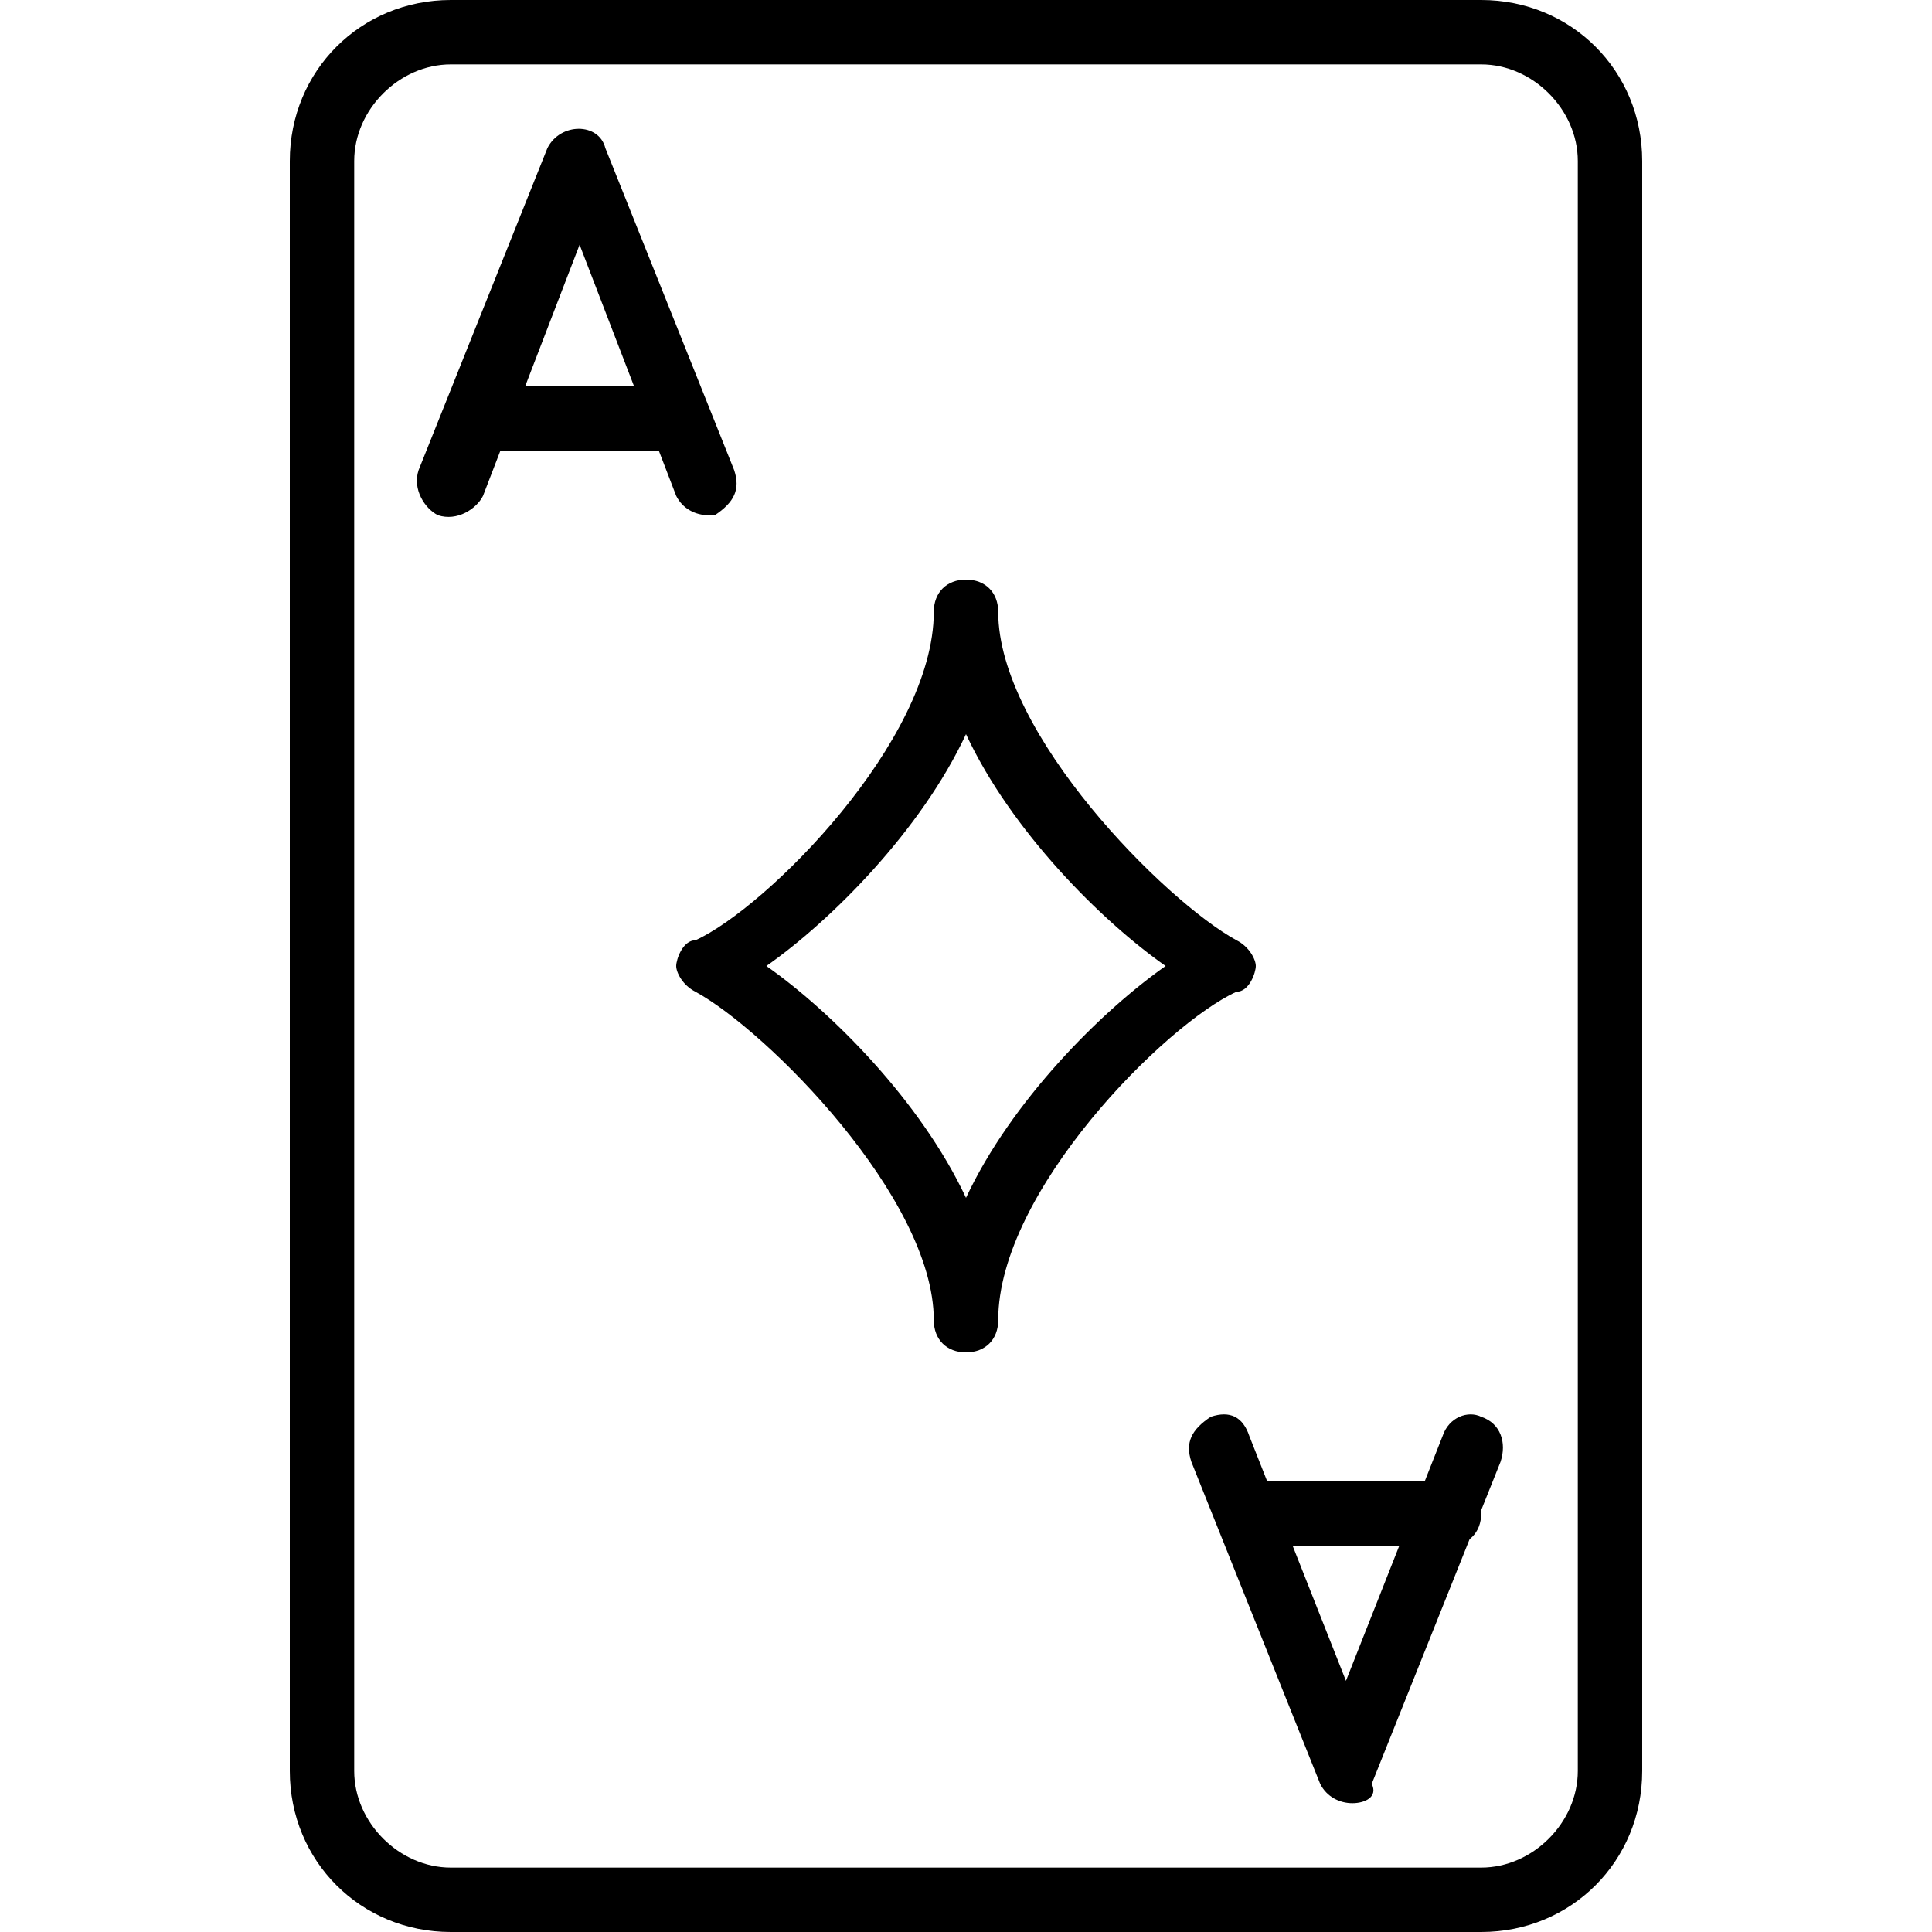<?xml version="1.0" encoding="utf-8"?>
<!-- Generator: Adobe Illustrator 19.0.0, SVG Export Plug-In . SVG Version: 6.00 Build 0)  -->
<svg version="1.1" id="Layer_1" xmlns="http://www.w3.org/2000/svg" xmlns:xlink="http://www.w3.org/1999/xlink" x="0px" y="0px"
	 viewBox="0 0 30 30" style="enable-background:new 0 0 30 30;" xml:space="preserve">
<g>
	<g>
		<path d="M15,21c-0.3,0-0.5-0.2-0.5-0.5c0-1.9-2.6-4.5-3.7-5.1c-0.2-0.1-0.3-0.3-0.3-0.4s0.1-0.4,0.3-0.4c1.1-0.5,3.7-3.1,3.7-5.1
			C14.5,9.2,14.7,9,15,9s0.5,0.2,0.5,0.5c0,1.9,2.6,4.5,3.7,5.1c0.2,0.1,0.3,0.3,0.3,0.4s-0.1,0.4-0.3,0.4c-1.1,0.5-3.7,3.1-3.7,5.1
			C15.5,20.8,15.3,21,15,21z M11.9,15c1,0.7,2.4,2.1,3.1,3.6c0.7-1.5,2.1-2.9,3.1-3.6c-1-0.7-2.4-2.1-3.1-3.6
			C14.3,12.9,12.9,14.3,11.9,15z"/>
	</g>
	<g>
		<path d="M11,8c-0.2,0-0.4-0.1-0.5-0.3L9,3.8L7.5,7.7C7.4,7.9,7.1,8.1,6.8,8C6.6,7.9,6.4,7.6,6.5,7.3l2-5c0.2-0.4,0.8-0.4,0.9,0
			l2,5c0.1,0.3,0,0.5-0.3,0.7C11.1,8,11.1,8,11,8z"/>
	</g>
	<g>
		<path d="M10.5,7h-3C7.2,7,7,6.8,7,6.5S7.2,6,7.5,6h3C10.8,6,11,6.2,11,6.5S10.8,7,10.5,7z"/>
	</g>
	<g>
		<path d="M21,28c-0.2,0-0.4-0.1-0.5-0.3l-2-5c-0.1-0.3,0-0.5,0.3-0.7c0.3-0.1,0.5,0,0.6,0.3l1.5,3.8l1.5-3.8
			c0.1-0.3,0.4-0.4,0.6-0.3c0.3,0.1,0.4,0.4,0.3,0.7l-2,5C21.4,27.9,21.2,28,21,28z"/>
	</g>
	<g>
		<path d="M22.5,24h-3c-0.3,0-0.5-0.2-0.5-0.5s0.2-0.5,0.5-0.5h3c0.3,0,0.5,0.2,0.5,0.5S22.8,24,22.5,24z"/>
	</g>
	<g>
		<path d="M23,30H7c-1.4,0-2.5-1.1-2.5-2.5v-25C4.5,1.1,5.6,0,7,0h16c1.4,0,2.5,1.1,2.5,2.5v25C25.5,28.9,24.4,30,23,30z M7,1
			C6.2,1,5.5,1.7,5.5,2.5v25C5.5,28.3,6.2,29,7,29h16c0.8,0,1.5-0.7,1.5-1.5v-25C24.5,1.7,23.8,1,23,1H7z"/>
	</g>
</g>
</svg>
